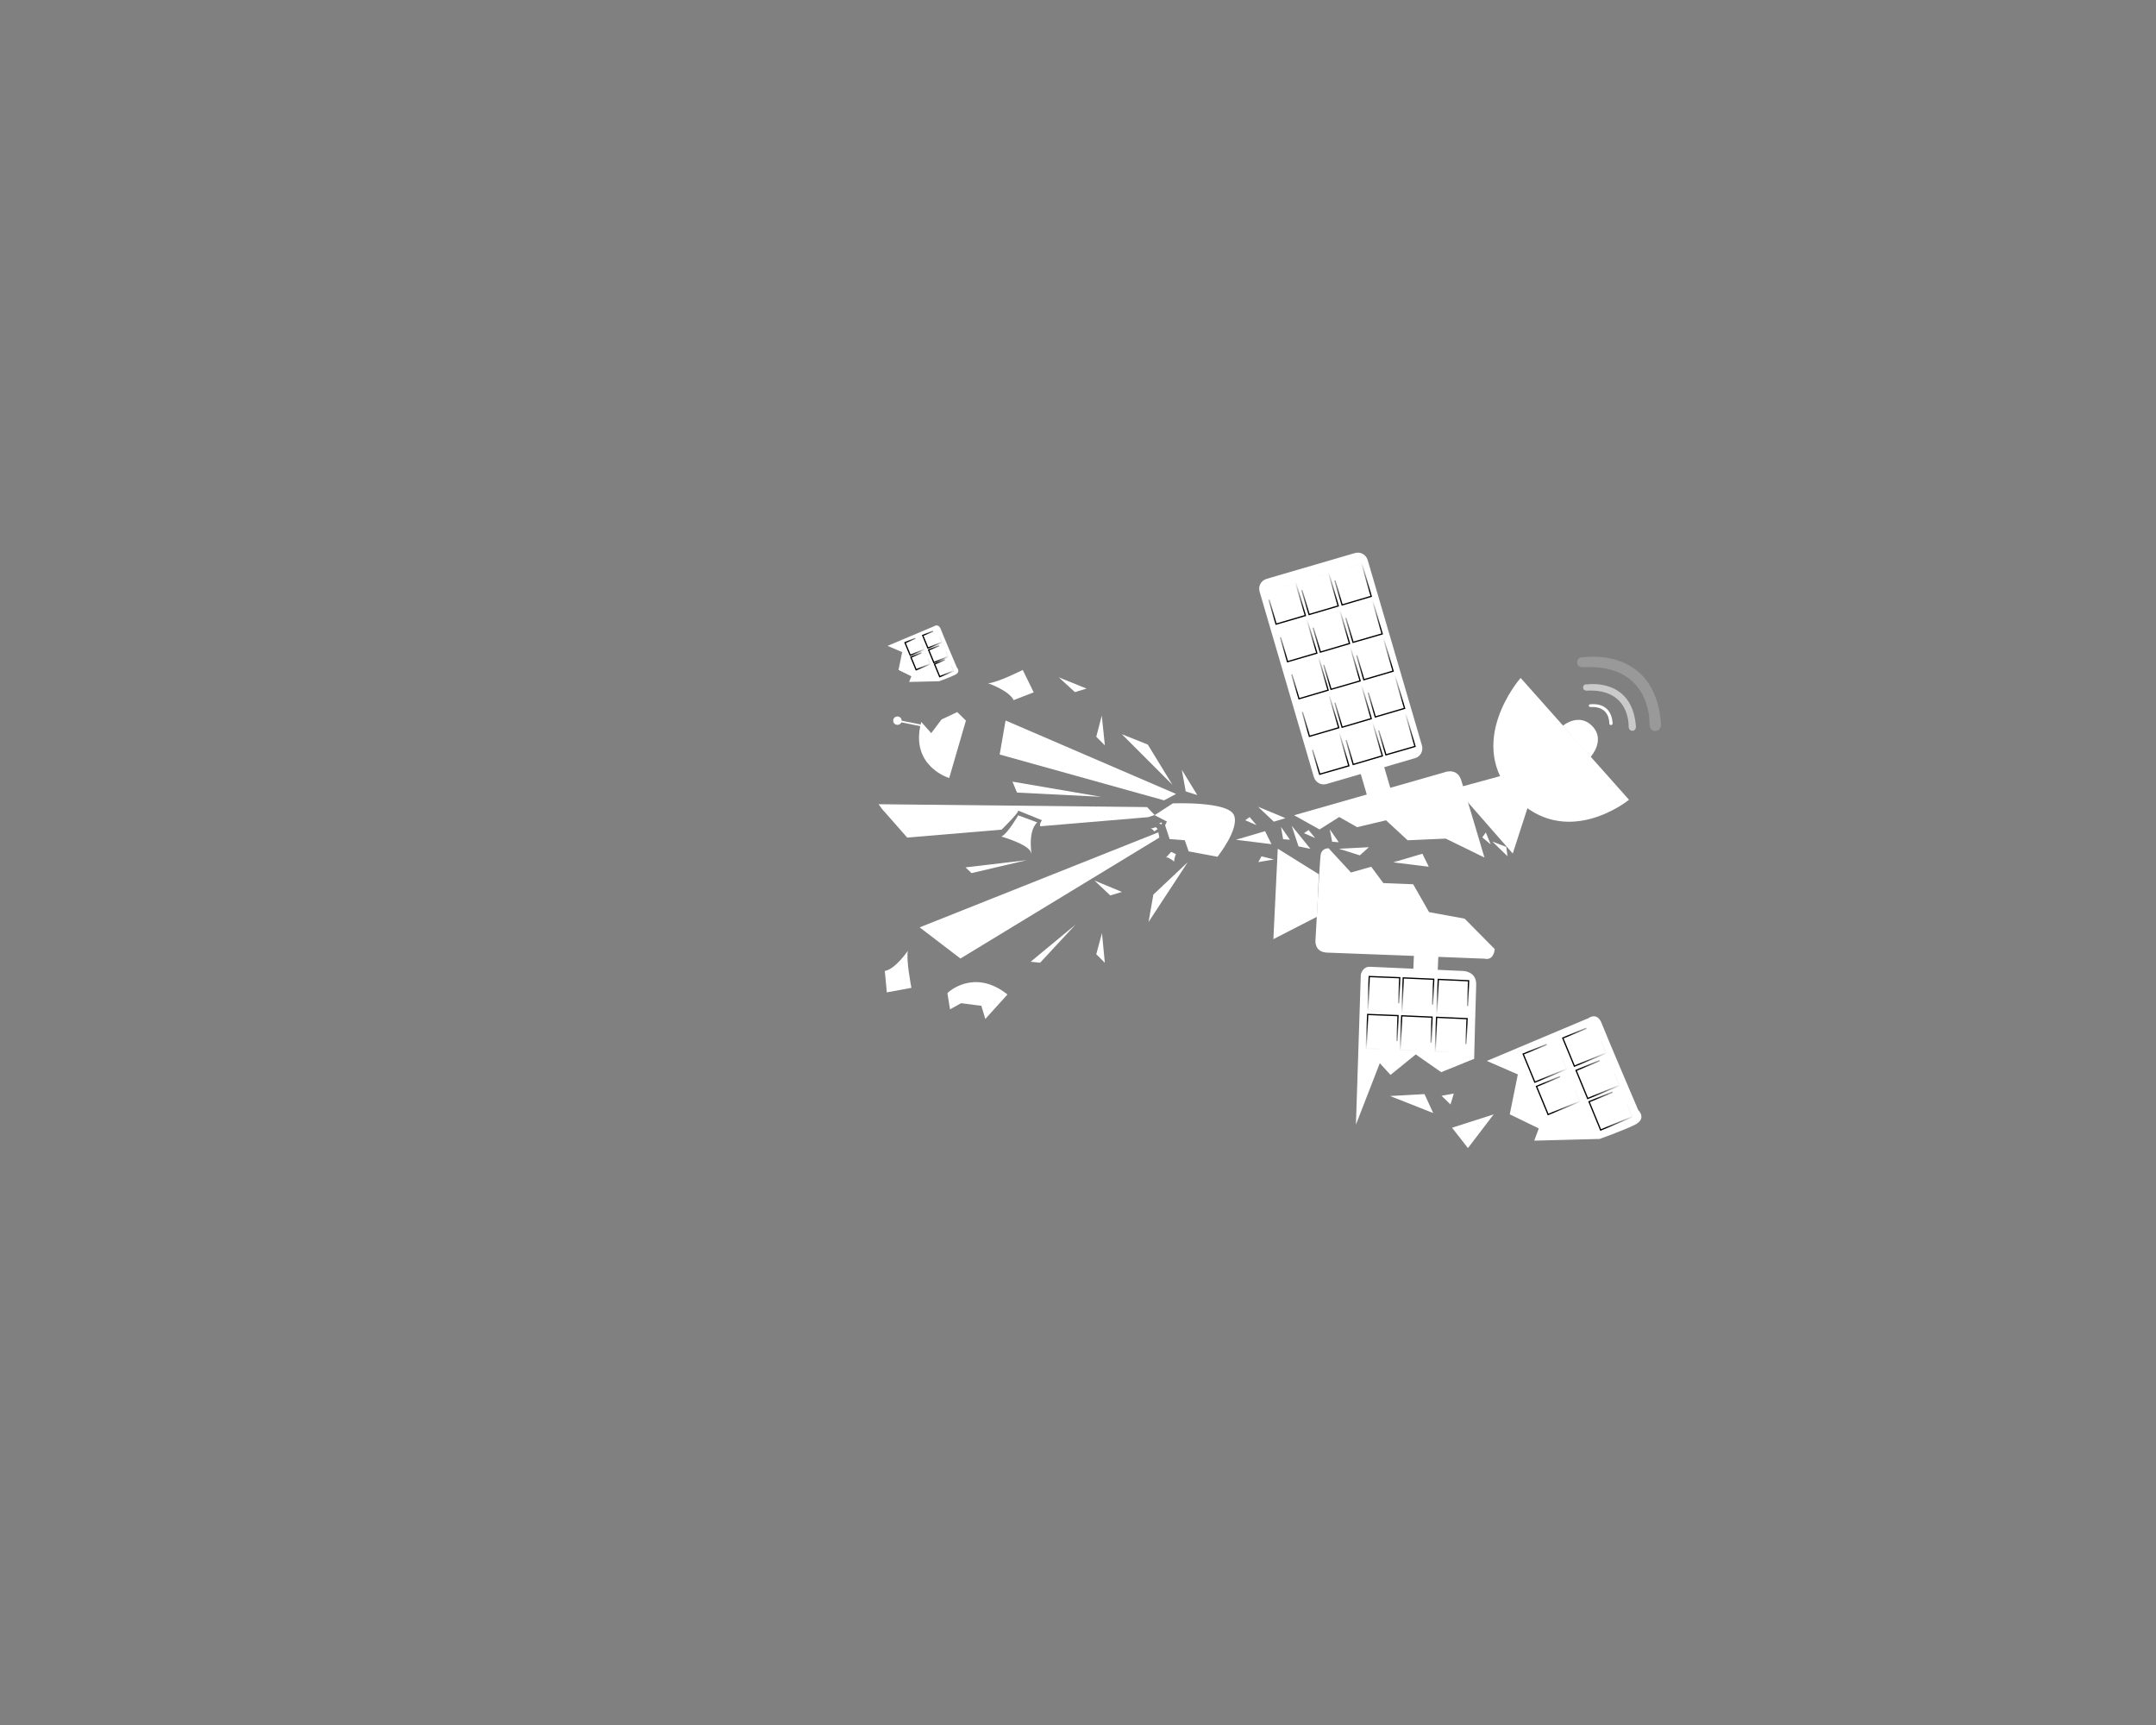<?xml version="1.0" encoding="utf-8"?>
<!-- Generator: Adobe Illustrator 23.0.1, SVG Export Plug-In . SVG Version: 6.00 Build 0)  -->
<svg version="1.1" xmlns="http://www.w3.org/2000/svg" xmlns:xlink="http://www.w3.org/1999/xlink" x="0px" y="0px"
	 viewBox="0 0 1280 1024" style="enable-background:new 0 0 1280 1024;" xml:space="preserve">
<rect x="0" y="0" width="1280" height="1024" fill="#808080" stroke="none"/>
<style type="text/css">
	.st0{fill:#FFFFFF;stroke:#FFFFFF;stroke-miterlimit:10;}
	.st1{fill:#FFFFFF;}
	.st2{fill:none;stroke:url(#SVGID_1_);stroke-width:0.75;stroke-miterlimit:10;}
	.st3{fill:none;stroke:url(#SVGID_2_);stroke-width:0.75;stroke-miterlimit:10;}
	.st4{fill:none;stroke:url(#SVGID_3_);stroke-width:0.75;stroke-miterlimit:10;}
	.st5{fill:none;stroke:url(#SVGID_4_);stroke-width:0.75;stroke-miterlimit:10;}
	.st6{fill:none;stroke:url(#SVGID_5_);stroke-width:0.75;stroke-miterlimit:10;}
	.st7{opacity:0.2;fill:#FEFEFE;}
	.st8{opacity:0.59;fill:#FEFEFE;}
	.st9{fill:#FEFEFE;}
	.st10{fill:none;stroke:url(#SVGID_6_);stroke-width:0.75;stroke-miterlimit:10;}
	.st11{fill:none;stroke:url(#SVGID_7_);stroke-width:0.75;stroke-miterlimit:10;}
	.st12{fill:none;stroke:url(#SVGID_8_);stroke-width:0.75;stroke-miterlimit:10;}
	.st13{fill:none;stroke:url(#SVGID_9_);stroke-width:0.75;stroke-miterlimit:10;}
	.st14{fill:none;stroke:url(#SVGID_10_);stroke-width:0.75;stroke-miterlimit:10;}
	.st15{fill:none;stroke:url(#SVGID_11_);stroke-width:0.75;stroke-miterlimit:10;}
	.st16{fill:none;stroke:url(#SVGID_12_);stroke-width:0.75;stroke-miterlimit:10;}
	.st17{fill:none;stroke:url(#SVGID_13_);stroke-width:0.75;stroke-miterlimit:10;}
	.st18{fill:none;stroke:url(#SVGID_14_);stroke-width:0.75;stroke-miterlimit:10;}
	.st19{fill:none;stroke:url(#SVGID_15_);stroke-width:0.75;stroke-miterlimit:10;}
	.st20{fill:none;stroke:url(#SVGID_16_);stroke-width:0.75;stroke-miterlimit:10;}
	.st21{fill:none;stroke:url(#SVGID_17_);stroke-width:0.75;stroke-miterlimit:10;}
	.st22{fill:none;stroke:url(#SVGID_18_);stroke-width:0.75;stroke-miterlimit:10;}
	.st23{fill:none;stroke:url(#SVGID_19_);stroke-width:0.75;stroke-miterlimit:10;}
	.st24{fill:none;stroke:url(#SVGID_20_);stroke-width:0.75;stroke-miterlimit:10;}
	.st25{fill:none;stroke:url(#SVGID_21_);stroke-width:0.75;stroke-miterlimit:10;}
	.st26{fill:none;stroke:url(#SVGID_22_);stroke-width:0.75;stroke-miterlimit:10;}
	.st27{fill:none;stroke:url(#SVGID_23_);stroke-width:0.75;stroke-miterlimit:10;}
	.st28{fill:none;stroke:url(#SVGID_24_);stroke-width:0.75;stroke-miterlimit:10;}
	.st29{fill:none;stroke:url(#SVGID_25_);stroke-width:0.75;stroke-miterlimit:10;}
	.st30{fill:none;stroke:url(#SVGID_26_);stroke-width:0.75;stroke-miterlimit:10;}
	.st31{fill:none;stroke:url(#SVGID_27_);stroke-width:0.75;stroke-miterlimit:10;}
	.st32{fill:none;stroke:url(#SVGID_28_);stroke-width:0.75;stroke-miterlimit:10;}
	.st33{fill:none;stroke:url(#SVGID_29_);stroke-width:0.75;stroke-miterlimit:10;}
	.st34{fill:none;stroke:url(#SVGID_30_);stroke-width:0.75;stroke-miterlimit:10;}
	.st35{fill:none;stroke:url(#SVGID_31_);stroke-width:0.75;stroke-miterlimit:10;}
	.st36{fill:none;stroke:url(#SVGID_32_);stroke-width:0.75;stroke-miterlimit:10;}
	.st37{fill:none;stroke:url(#SVGID_33_);stroke-width:0.75;stroke-miterlimit:10;}
	.st38{fill:none;stroke:url(#SVGID_34_);stroke-width:0.75;stroke-miterlimit:10;}
</style>
<g id="Layer_1">
</g>
<g id="Layer_2">
	<g>
		<path class="st0" d="M884,629.8l59.4-25c0,0,4.6-3.7,7.1,3c2.5,6.6,21.7,51.5,21.7,51.5s5.2,4.6-2.1,8.1
			c-7.3,3.5-20.5,8.2-20.5,8.2l-38,1l2.6-7l-17.3-8.4l4.8-23.7L884,629.8z"/>
		
			<rect x="947.6" y="648.5" transform="matrix(0.382 0.924 -0.924 0.382 1199.791 -476.821)" class="st1" width="17.5" height="20"/>
		
			<rect x="939.8" y="629.7" transform="matrix(0.382 0.924 -0.924 0.382 1177.558 -481.274)" class="st1" width="17.5" height="20"/>
		
			<rect x="932" y="610.9" transform="matrix(0.382 0.924 -0.924 0.382 1155.325 -485.728)" class="st1" width="17.5" height="20"/>
		
			<linearGradient id="SVGID_1_" gradientUnits="userSpaceOnUse" x1="695.804" y1="197.82" x2="716.999" y2="197.82" gradientTransform="matrix(-0.924 0.382 -0.382 -0.924 1669.11 533.72)">
			<stop  offset="0" style="stop-color:#FFFFFF"/>
			<stop  offset="0.824" style="stop-color:#000000"/>
		</linearGradient>
		<polyline class="st2" points="950.7,618 953.6,625.1 934.7,632.9 927.8,616.2 941.8,610.4 		"/>
		
			<linearGradient id="SVGID_2_" gradientUnits="userSpaceOnUse" x1="695.804" y1="177.062" x2="716.999" y2="177.062" gradientTransform="matrix(-0.924 0.382 -0.382 -0.924 1669.11 533.72)">
			<stop  offset="0" style="stop-color:#FFFFFF"/>
			<stop  offset="0.824" style="stop-color:#000000"/>
		</linearGradient>
		<polyline class="st3" points="958.6,637.1 961.5,644.3 942.6,652.1 935.7,635.4 949.7,629.6 		"/>
		
			<linearGradient id="SVGID_3_" gradientUnits="userSpaceOnUse" x1="695.804" y1="156.853" x2="716.999" y2="156.853" gradientTransform="matrix(-0.924 0.382 -0.382 -0.924 1669.11 533.72)">
			<stop  offset="0" style="stop-color:#FFFFFF"/>
			<stop  offset="0.824" style="stop-color:#000000"/>
		</linearGradient>
		<polyline class="st4" points="966.3,655.8 969.2,662.9 950.3,670.8 943.4,654 957.4,648.3 		"/>
		
			<rect x="916.3" y="639.2" transform="matrix(0.382 0.924 -0.924 0.382 1171.85 -453.655)" class="st1" width="17.5" height="20"/>
		
			<rect x="908.5" y="620.4" transform="matrix(0.382 0.924 -0.924 0.382 1149.617 -458.108)" class="st1" width="17.5" height="20"/>
		
			<linearGradient id="SVGID_4_" gradientUnits="userSpaceOnUse" x1="721.168" y1="197.975" x2="742.364" y2="197.975" gradientTransform="matrix(-0.924 0.382 -0.382 -0.924 1669.11 533.72)">
			<stop  offset="0" style="stop-color:#FFFFFF"/>
			<stop  offset="0.824" style="stop-color:#000000"/>
		</linearGradient>
		<polyline class="st5" points="927.2,627.5 930.1,634.6 911.2,642.4 904.3,625.7 918.3,620 		"/>
		
			<linearGradient id="SVGID_5_" gradientUnits="userSpaceOnUse" x1="721.168" y1="177.217" x2="742.364" y2="177.217" gradientTransform="matrix(-0.924 0.382 -0.382 -0.924 1669.11 533.72)">
			<stop  offset="0" style="stop-color:#FFFFFF"/>
			<stop  offset="0.824" style="stop-color:#000000"/>
		</linearGradient>
		<polyline class="st6" points="935.1,646.7 938,653.8 919.1,661.6 912.2,644.9 926.2,639.1 		"/>
	</g>
	<g>
		<polygon class="st0" points="897.9,505.7 907.5,476.1 893.7,460.4 865.1,468.2 		"/>
		<path class="st0" d="M966.4,474.7l-63.6-71.5c0,0-33.1,38.1-3.2,69.6C929.6,504.3,966.4,474.7,966.4,474.7z"/>
		<path class="st0" d="M928.6,430.9l15.6,17.8c0,0,8.3-9.4,0.9-17.2C937.7,423.6,928.6,430.9,928.6,430.9z"/>
		<path class="st7" d="M986.1,429.3c0,0,0.6,4.3-3.1,4.6c-3.7,0.3-3.7-3.8-3.7-3.8s1.9-36.5-39.7-34c0,0-3.7,0-3.2-3.3
			c0.5-3.3,3.5-2.6,3.5-2.6S982.5,383.2,986.1,429.3z"/>
		<path class="st8" d="M971.2,430.9c0,0,0.4,2.7-1.9,2.9c-2.3,0.2-2.4-2.4-2.4-2.4s1.2-22.9-25-21.4c0,0-2.3,0-2-2.1
			c0.3-2.1,2.2-1.6,2.2-1.6S968.9,402,971.2,430.9z"/>
		<path class="st9" d="M957.4,429.1c0,0,0.2,1.2-0.9,1.3s-1.1-1.1-1.1-1.1s0.5-10.3-11.2-9.6c0,0-1,0-0.9-0.9c0.1-0.9,1-0.7,1-0.7
			S956.4,416.1,957.4,429.1z"/>
	</g>
	<g>
		
			<rect x="811.5" y="582.4" transform="matrix(-0.999 -4.203571e-02 4.203571e-02 -0.999 1614.941 1218.725)" class="st1" width="17.5" height="20"/>
		
			<rect x="831.9" y="583.3" transform="matrix(-0.999 -4.203571e-02 4.203571e-02 -0.999 1655.637 1221.295)" class="st1" width="17.5" height="20"/>
		
			<rect x="852.3" y="584.1" transform="matrix(-0.999 -4.203571e-02 4.203571e-02 -0.999 1696.332 1223.865)" class="st1" width="17.5" height="20"/>
		
			<linearGradient id="SVGID_6_" gradientUnits="userSpaceOnUse" x1="639.29" y1="166.054" x2="660.485" y2="166.054" gradientTransform="matrix(4.203571e-02 -0.999 0.999 4.203571e-02 668.021 1236.44)">
			<stop  offset="0" style="stop-color:#FFFFFF"/>
			<stop  offset="0.824" style="stop-color:#000000"/>
		</linearGradient>
		<polyline class="st10" points="859.5,604.3 851.8,603.9 852.6,583.5 870.7,584.3 870.1,599.4 		"/>
		
			<linearGradient id="SVGID_7_" gradientUnits="userSpaceOnUse" x1="639.29" y1="145.296" x2="660.485" y2="145.296" gradientTransform="matrix(4.203571e-02 -0.999 0.999 4.203571e-02 668.021 1236.44)">
			<stop  offset="0" style="stop-color:#FFFFFF"/>
			<stop  offset="0.824" style="stop-color:#000000"/>
		</linearGradient>
		<polyline class="st11" points="838.7,603.4 831,603.1 831.9,582.6 850,583.4 849.3,598.5 		"/>
		
			<linearGradient id="SVGID_8_" gradientUnits="userSpaceOnUse" x1="639.29" y1="125.088" x2="660.485" y2="125.088" gradientTransform="matrix(4.203571e-02 -0.999 0.999 4.203571e-02 668.021 1236.44)">
			<stop  offset="0" style="stop-color:#FFFFFF"/>
			<stop  offset="0.824" style="stop-color:#000000"/>
		</linearGradient>
		<polyline class="st12" points="818.6,602.5 810.9,602.2 811.7,581.8 829.8,582.6 829.1,597.7 		"/>
		<path class="st0" d="M788.6,504.1c0,0-3.6-0.3-4.1,3.8s-3,49.9-3,49.9s-1.1,7.1,6.7,7.2c7.8,0.2,93.3,3.6,93.3,3.6s4.5,1.6,5.4-5
			l-17.6-17.8l-21.2-3.9l-9.4-16.5l-17.7-0.7l-7.1-9.6l-12,3.4L788.6,504.1z"/>
		<path class="st0" d="M813.4,574.4l55.3,2.5c0,0,7.5,0.1,7.2,7.8c-0.3,7.7-1.2,43.5-1.2,43.5l-19,7.7l-15.2-10.6l-14.9,12.1
			l-6.6-7.2l-13.4,34.5l2.8-85.9C808.3,579,809.1,574.2,813.4,574.4z"/>
		
			<rect x="812.7" y="580.3" transform="matrix(-0.999 -4.203571e-02 4.203571e-02 -0.999 1617.45 1214.574)" class="st1" width="17.5" height="20"/>
		
			<rect x="833.1" y="581.2" transform="matrix(-0.999 -4.203571e-02 4.203571e-02 -0.999 1658.146 1217.144)" class="st1" width="17.5" height="20"/>
		
			<rect x="853.5" y="582" transform="matrix(-0.999 -4.203571e-02 4.203571e-02 -0.999 1698.842 1219.715)" class="st1" width="17.5" height="20"/>
		
			<linearGradient id="SVGID_9_" gradientUnits="userSpaceOnUse" x1="641.44" y1="167.176" x2="662.636" y2="167.176" gradientTransform="matrix(4.203571e-02 -0.999 0.999 4.203571e-02 668.021 1236.44)">
			<stop  offset="0" style="stop-color:#FFFFFF"/>
			<stop  offset="0.824" style="stop-color:#000000"/>
		</linearGradient>
		<polyline class="st13" points="860.7,602.2 853,601.8 853.9,581.4 871.9,582.2 871.3,597.3 		"/>
		
			<linearGradient id="SVGID_10_" gradientUnits="userSpaceOnUse" x1="641.44" y1="146.418" x2="662.636" y2="146.418" gradientTransform="matrix(4.203571e-02 -0.999 0.999 4.203571e-02 668.021 1236.44)">
			<stop  offset="0" style="stop-color:#FFFFFF"/>
			<stop  offset="0.824" style="stop-color:#000000"/>
		</linearGradient>
		<polyline class="st14" points="840,601.3 832.3,601 833.1,580.5 851.2,581.3 850.5,596.4 		"/>
		
			<linearGradient id="SVGID_11_" gradientUnits="userSpaceOnUse" x1="641.44" y1="126.209" x2="662.636" y2="126.209" gradientTransform="matrix(4.203571e-02 -0.999 0.999 4.203571e-02 668.021 1236.44)">
			<stop  offset="0" style="stop-color:#FFFFFF"/>
			<stop  offset="0.824" style="stop-color:#000000"/>
		</linearGradient>
		<polyline class="st15" points="819.8,600.4 812.1,600.1 812.9,579.7 831,580.4 830.4,595.6 		"/>
		
			<rect x="811.8" y="602.8" transform="matrix(-0.999 -4.203571e-02 4.203571e-02 -0.999 1614.615 1259.477)" class="st1" width="17.5" height="20"/>
		
			<rect x="832.2" y="603.6" transform="matrix(-0.999 -4.203571e-02 4.203571e-02 -0.999 1655.31 1262.047)" class="st1" width="17.5" height="20"/>
		
			<rect x="852.5" y="604.5" transform="matrix(-0.999 -4.203571e-02 4.203571e-02 -0.999 1696.006 1264.617)" class="st1" width="17.5" height="20"/>
		
			<linearGradient id="SVGID_12_" gradientUnits="userSpaceOnUse" x1="618.939" y1="167.176" x2="640.135" y2="167.176" gradientTransform="matrix(4.203571e-02 -0.999 0.999 4.203571e-02 668.021 1236.44)">
			<stop  offset="0" style="stop-color:#FFFFFF"/>
			<stop  offset="0.824" style="stop-color:#000000"/>
		</linearGradient>
		<polyline class="st16" points="859.7,624.6 852.1,624.3 852.9,603.9 871,604.7 870.3,619.8 		"/>
		
			<linearGradient id="SVGID_13_" gradientUnits="userSpaceOnUse" x1="618.939" y1="146.418" x2="640.135" y2="146.418" gradientTransform="matrix(4.203571e-02 -0.999 0.999 4.203571e-02 668.021 1236.44)">
			<stop  offset="0" style="stop-color:#FFFFFF"/>
			<stop  offset="0.824" style="stop-color:#000000"/>
		</linearGradient>
		<polyline class="st17" points="839,623.8 831.3,623.4 832.2,603 850.2,603.8 849.6,618.9 		"/>
		
			<linearGradient id="SVGID_14_" gradientUnits="userSpaceOnUse" x1="618.939" y1="126.209" x2="640.135" y2="126.209" gradientTransform="matrix(4.203571e-02 -0.999 0.999 4.203571e-02 668.021 1236.44)">
			<stop  offset="0" style="stop-color:#FFFFFF"/>
			<stop  offset="0.824" style="stop-color:#000000"/>
		</linearGradient>
		<polyline class="st18" points="818.8,622.9 811.1,622.6 812,602.2 830,602.9 829.4,618 		"/>
		<polygon class="st1" points="781.9,544.2 756,557.5 758.6,503.8 783,519 		"/>
		
			<rect x="834.9" y="560.6" transform="matrix(-4.203571e-02 0.999 -0.999 -4.203571e-02 1449.056 -254.653)" class="st0" width="23.4" height="13.5"/>
	</g>
	<g>
		<path class="st0" d="M843.7,442.6l-32.2-110c-0.9-3-4-4.7-7-3.8l-52.4,15.3c-3,0.9-4.7,4-3.8,7l32.2,110c0.9,3,4,4.7,7,3.8
			l52.4-15.3C842.9,448.8,844.6,445.6,843.7,442.6z"/>
		
			<rect x="793.8" y="336.7" transform="matrix(0.96 -0.281 0.281 0.96 -65.079 239.424)" class="st1" width="17.5" height="20"/>
		
			<rect x="800.3" y="359" transform="matrix(0.96 -0.281 0.281 0.96 -71.075 242.154)" class="st1" width="17.5" height="20"/>
		
			<rect x="754.9" y="348.1" transform="matrix(0.96 -0.281 0.281 0.96 -69.838 228.967)" class="st1" width="17.5" height="20"/>
		
			<rect x="774.4" y="342.4" transform="matrix(0.96 -0.281 0.281 0.96 -67.459 234.196)" class="st1" width="17.5" height="20"/>
		
			<rect x="819.9" y="425.8" transform="matrix(0.96 -0.281 0.281 0.96 -89.05 250.336)" class="st1" width="17.5" height="20"/>
		
			<rect x="813.3" y="403.4" transform="matrix(0.96 -0.281 0.281 0.96 -83.015 247.589)" class="st1" width="17.5" height="20"/>
		
			<rect x="806.8" y="381.2" transform="matrix(0.96 -0.281 0.281 0.96 -77.042 244.87)" class="st1" width="17.5" height="20"/>
		
			<rect x="767.9" y="392.5" transform="matrix(0.96 -0.281 0.281 0.96 -81.802 234.413)" class="st1" width="17.5" height="20"/>
		
			<rect x="774.4" y="414.7" transform="matrix(0.96 -0.281 0.281 0.96 -87.775 237.132)" class="st1" width="17.5" height="20"/>
		
			<rect x="793.8" y="409.2" transform="matrix(0.96 -0.281 0.281 0.96 -85.444 242.335)" class="st1" width="17.5" height="20"/>
		
			<rect x="787.2" y="386.9" transform="matrix(0.96 -0.281 0.281 0.96 -79.44 239.602)" class="st1" width="17.5" height="20"/>
		
			<rect x="780.7" y="364.7" transform="matrix(0.96 -0.281 0.281 0.96 -73.472 236.886)" class="st1" width="17.5" height="20"/>
		
			<rect x="800.3" y="431.5" transform="matrix(0.96 -0.281 0.281 0.96 -91.448 245.068)" class="st1" width="17.5" height="20"/>
		
			<rect x="780.7" y="437.2" transform="matrix(0.96 -0.281 0.281 0.96 -93.846 239.801)" class="st1" width="17.5" height="20"/>
		
			<rect x="761.5" y="370.4" transform="matrix(0.96 -0.281 0.281 0.96 -75.835 231.697)" class="st1" width="17.5" height="20"/>
		
			<linearGradient id="SVGID_15_" gradientUnits="userSpaceOnUse" x1="912.802" y1="714.949" x2="933.998" y2="714.949" gradientTransform="matrix(0.281 0.96 -0.96 0.281 1229.304 -740.361)">
			<stop  offset="0" style="stop-color:#FFFFFF"/>
			<stop  offset="0.824" style="stop-color:#000000"/>
		</linearGradient>
		<polyline class="st19" points="801,336.5 808.4,334.4 814.1,354 796.8,359.1 792.5,344.5 		"/>
		
			<linearGradient id="SVGID_16_" gradientUnits="userSpaceOnUse" x1="959.13" y1="714.982" x2="980.325" y2="714.982" gradientTransform="matrix(0.281 0.96 -0.96 0.281 1229.304 -740.361)">
			<stop  offset="0" style="stop-color:#FFFFFF"/>
			<stop  offset="0.824" style="stop-color:#000000"/>
		</linearGradient>
		<polyline class="st20" points="814,381 821.3,378.8 827.1,398.4 809.7,403.5 805.5,389 		"/>
		
			<linearGradient id="SVGID_17_" gradientUnits="userSpaceOnUse" x1="959.118" y1="735.342" x2="980.313" y2="735.342" gradientTransform="matrix(0.281 0.96 -0.96 0.281 1229.304 -740.361)">
			<stop  offset="0" style="stop-color:#FFFFFF"/>
			<stop  offset="0.824" style="stop-color:#000000"/>
		</linearGradient>
		<polyline class="st21" points="794.4,386.7 801.8,384.5 807.5,404.2 790.2,409.2 785.9,394.7 		"/>
		
			<linearGradient id="SVGID_18_" gradientUnits="userSpaceOnUse" x1="936.082" y1="735.191" x2="957.277" y2="735.191" gradientTransform="matrix(0.281 0.96 -0.96 0.281 1229.304 -740.361)">
			<stop  offset="0" style="stop-color:#FFFFFF"/>
			<stop  offset="0.824" style="stop-color:#000000"/>
		</linearGradient>
		<polyline class="st22" points="788.1,364.5 795.5,362.4 801.2,382 783.9,387.1 779.6,372.6 		"/>
		
			<linearGradient id="SVGID_19_" gradientUnits="userSpaceOnUse" x1="912.802" y1="755.735" x2="933.998" y2="755.735" gradientTransform="matrix(0.281 0.96 -0.96 0.281 1229.304 -740.361)">
			<stop  offset="0" style="stop-color:#FFFFFF"/>
			<stop  offset="0.824" style="stop-color:#000000"/>
		</linearGradient>
		<polyline class="st23" points="761.8,348 769.2,345.8 775,365.4 757.6,370.5 753.4,356 		"/>
		
			<linearGradient id="SVGID_20_" gradientUnits="userSpaceOnUse" x1="912.802" y1="735.342" x2="933.998" y2="735.342" gradientTransform="matrix(0.281 0.96 -0.96 0.281 1229.304 -740.361)">
			<stop  offset="0" style="stop-color:#FFFFFF"/>
			<stop  offset="0.824" style="stop-color:#000000"/>
		</linearGradient>
		<polyline class="st24" points="781.4,342.2 788.8,340.1 794.5,359.7 777.2,364.8 772.9,350.3 		"/>
		
			<linearGradient id="SVGID_21_" gradientUnits="userSpaceOnUse" x1="936.016" y1="714.949" x2="957.211" y2="714.949" gradientTransform="matrix(0.281 0.96 -0.96 0.281 1229.304 -740.361)">
			<stop  offset="0" style="stop-color:#FFFFFF"/>
			<stop  offset="0.824" style="stop-color:#000000"/>
		</linearGradient>
		<polyline class="st25" points="807.5,358.8 814.9,356.6 820.6,376.3 803.3,381.3 799,366.8 		"/>
		
			<linearGradient id="SVGID_22_" gradientUnits="userSpaceOnUse" x1="936.082" y1="755.433" x2="957.277" y2="755.433" gradientTransform="matrix(0.281 0.96 -0.96 0.281 1229.304 -740.361)">
			<stop  offset="0" style="stop-color:#FFFFFF"/>
			<stop  offset="0.824" style="stop-color:#000000"/>
		</linearGradient>
		<polyline class="st26" points="768.7,370.2 776,368.1 781.8,387.7 764.4,392.8 760.2,378.3 		"/>
		
			<linearGradient id="SVGID_23_" gradientUnits="userSpaceOnUse" x1="1005.607" y1="755.949" x2="1026.803" y2="755.949" gradientTransform="matrix(0.281 0.96 -0.96 0.281 1229.304 -740.361)">
			<stop  offset="0" style="stop-color:#FFFFFF"/>
			<stop  offset="0.824" style="stop-color:#000000"/>
		</linearGradient>
		<polyline class="st27" points="787.7,437.1 795.1,434.9 800.8,454.6 783.5,459.6 779.2,445.1 		"/>
		
			<linearGradient id="SVGID_24_" gradientUnits="userSpaceOnUse" x1="1005.607" y1="735.191" x2="1026.803" y2="735.191" gradientTransform="matrix(0.281 0.96 -0.96 0.281 1229.304 -740.361)">
			<stop  offset="0" style="stop-color:#FFFFFF"/>
			<stop  offset="0.824" style="stop-color:#000000"/>
		</linearGradient>
		<polyline class="st28" points="807.6,431.3 815,429.1 820.7,448.7 803.4,453.8 799.2,439.3 		"/>
		
			<linearGradient id="SVGID_25_" gradientUnits="userSpaceOnUse" x1="982.243" y1="714.681" x2="1003.439" y2="714.681" gradientTransform="matrix(0.281 0.96 -0.96 0.281 1229.304 -740.361)">
			<stop  offset="0" style="stop-color:#FFFFFF"/>
			<stop  offset="0.824" style="stop-color:#000000"/>
		</linearGradient>
		<polyline class="st29" points="820.7,403.1 828.1,400.9 833.9,420.5 816.5,425.6 812.3,411.1 		"/>
		
			<linearGradient id="SVGID_26_" gradientUnits="userSpaceOnUse" x1="1005.607" y1="714.982" x2="1026.803" y2="714.982" gradientTransform="matrix(0.281 0.96 -0.96 0.281 1229.304 -740.361)">
			<stop  offset="0" style="stop-color:#FFFFFF"/>
			<stop  offset="0.824" style="stop-color:#000000"/>
		</linearGradient>
		<polyline class="st30" points="827,425.6 834.4,423.4 840.1,443.1 822.8,448.1 818.5,433.6 		"/>
		
			<linearGradient id="SVGID_27_" gradientUnits="userSpaceOnUse" x1="982.243" y1="755.433" x2="1003.439" y2="755.433" gradientTransform="matrix(0.281 0.96 -0.96 0.281 1229.304 -740.361)">
			<stop  offset="0" style="stop-color:#FFFFFF"/>
			<stop  offset="0.824" style="stop-color:#000000"/>
		</linearGradient>
		<polyline class="st31" points="781.6,414.5 789,412.4 794.8,432 777.4,437.1 773.2,422.6 		"/>
		
			<linearGradient id="SVGID_28_" gradientUnits="userSpaceOnUse" x1="982.484" y1="735.342" x2="1003.679" y2="735.342" gradientTransform="matrix(0.281 0.96 -0.96 0.281 1229.304 -740.361)">
			<stop  offset="0" style="stop-color:#FFFFFF"/>
			<stop  offset="0.824" style="stop-color:#000000"/>
		</linearGradient>
		<polyline class="st32" points="801,409.1 808.4,407 814.1,426.6 796.8,431.7 792.5,417.1 		"/>
		
			<linearGradient id="SVGID_29_" gradientUnits="userSpaceOnUse" x1="959.118" y1="755.164" x2="980.313" y2="755.164" gradientTransform="matrix(0.281 0.96 -0.96 0.281 1229.304 -740.361)">
			<stop  offset="0" style="stop-color:#FFFFFF"/>
			<stop  offset="0.824" style="stop-color:#000000"/>
		</linearGradient>
		<polyline class="st33" points="775.4,392.3 782.8,390.1 788.5,409.7 771.2,414.8 766.9,400.3 		"/>
	</g>
	<path class="st0" d="M769.6,484.1l87.6-25c0,0,7.4-3.3,9.8,4.1s13.5,44.9,13.5,44.9l-22.1-10.8l-22.5,1l-12.9-11.9l-17.2,4.1
		l-10.7-6.1l-11.7,7.4L769.6,484.1z"/>
	
		<rect x="805.5" y="458.5" transform="matrix(0.281 0.96 -0.96 0.281 1034.214 -449.719)" class="st0" width="23.4" height="13.5"/>
	<polygon class="st0" points="845.4,650 827.6,651 849.9,659.8 	"/>
	<polygon class="st0" points="885.4,662.5 862.9,669.7 871.5,680.7 	"/>
	<polygon class="st0" points="862.4,649.8 856.9,650.8 860.9,654.7 	"/>
	<polygon class="st0" points="829.6,511.7 844.2,507.4 847.4,513.9 	"/>
	<polygon class="st0" points="797.7,504.2 811.3,503.5 807.2,507.2 	"/>
	<polygon class="st0" points="768.2,492.6 776.7,503.1 771.3,502 	"/>
	<polygon class="st0" points="654,556.7 655.3,570.2 651.4,566.3 	"/>
	<polygon class="st0" points="702.6,459.5 709.7,471.1 704.4,469.4 	"/>
	<polygon class="st0" points="702.4,515.1 682.8,545 685.2,531.3 	"/>
	<polygon class="st0" points="749.2,480.4 761.7,485.6 756.4,487.2 	"/>
	<polygon class="st0" points="736.2,498.3 750.8,494 754,500.5 	"/>
	<polygon class="st0" points="761.4,493 764.8,497.9 762.2,497.7 	"/>
	<polygon class="st0" points="790.4,494.5 793.8,499.4 791.3,499.2 	"/>
	<polygon class="st0" points="753.9,510.1 748,511.1 749.2,508.9 	"/>
	<polygon class="st0" points="779.1,496.2 775.2,494.5 776.8,493.4 	"/>
	<polygon class="st0" points="744.2,488.5 740.3,486.8 741.8,485.7 	"/>
	<path class="st0" d="M563.2,461.2c0,0-22.2-6.9-16-31.6l5.7,6.4l6.4-8.5l8.9-4.2l4.7,4.6L563.2,461.2z"/>
	<path class="st0" d="M564.4,598.4l-1.4-8.7c0,0,14.9-14.4,34.4,0.7l-12.2,13.5l-2.2-7.3l-12.5-1.6L564.4,598.4z"/>
	<line class="st0" x1="547.5" y1="430.8" x2="533.2" y2="427.9"/>
	<circle class="st0" cx="532.8" cy="427.8" r="2"/>
	<polygon class="st0" points="652.1,524.2 664.6,529.4 659.3,531 	"/>
	<polygon class="st0" points="693.4,462.5 668.1,437.2 681.1,442.4 	"/>
	<polygon class="st0" points="653.9,427.6 655.3,441.1 651.4,437.2 	"/>
	<polygon class="st0" points="631,403.6 643.6,408.7 638.3,410.3 	"/>
	<polygon class="st0" points="883.8,499.6 880.7,497 882,495.2 	"/>
	<polygon class="st0" points="888.1,500.9 893.8,503.1 894.3,506.9 	"/>
	<g>
		<path class="st0" d="M528.2,383.4l26.6-11.2c0,0,2.1-1.6,3.2,1.3c1.1,3,9.7,23.1,9.7,23.1s2.3,2.1-1,3.6c-3.3,1.6-9.2,3.7-9.2,3.7
			l-17,0.4l1.2-3.1l-7.7-3.8l2.2-10.6L528.2,383.4z"/>
		
			<rect x="556.6" y="391.7" transform="matrix(0.382 0.924 -0.924 0.382 712.696 -273.175)" class="st1" width="7.9" height="8.9"/>
		
			<rect x="553.2" y="383.3" transform="matrix(0.382 0.924 -0.924 0.382 702.742 -275.169)" class="st1" width="7.9" height="8.9"/>
		
			<rect x="549.7" y="374.9" transform="matrix(0.382 0.924 -0.924 0.382 692.789 -277.163)" class="st1" width="7.9" height="8.9"/>
		
			<linearGradient id="SVGID_30_" gradientUnits="userSpaceOnUse" x1="967.079" y1="568.749" x2="976.982" y2="568.749" gradientTransform="matrix(-0.924 0.382 -0.382 -0.924 1669.11 533.72)">
			<stop  offset="0" style="stop-color:#FFFFFF"/>
			<stop  offset="0.824" style="stop-color:#000000"/>
		</linearGradient>
		<polyline class="st34" points="558,378 559.3,381.2 550.9,384.7 547.8,377.2 554,374.7 		"/>
		
			<linearGradient id="SVGID_31_" gradientUnits="userSpaceOnUse" x1="967.079" y1="559.456" x2="976.982" y2="559.456" gradientTransform="matrix(-0.924 0.382 -0.382 -0.924 1669.11 533.72)">
			<stop  offset="0" style="stop-color:#FFFFFF"/>
			<stop  offset="0.824" style="stop-color:#000000"/>
		</linearGradient>
		<polyline class="st35" points="561.6,386.6 562.9,389.8 554.4,393.3 551.3,385.8 557.6,383.3 		"/>
		
			<linearGradient id="SVGID_32_" gradientUnits="userSpaceOnUse" x1="967.079" y1="550.408" x2="976.982" y2="550.408" gradientTransform="matrix(-0.924 0.382 -0.382 -0.924 1669.11 533.72)">
			<stop  offset="0" style="stop-color:#FFFFFF"/>
			<stop  offset="0.824" style="stop-color:#000000"/>
		</linearGradient>
		<polyline class="st36" points="565,395 566.3,398.2 557.9,401.7 554.8,394.2 561,391.6 		"/>
		
			<rect x="542.6" y="387.6" transform="matrix(0.382 0.924 -0.924 0.382 700.187 -262.804)" class="st1" width="7.9" height="8.9"/>
		
			<rect x="539.1" y="379.1" transform="matrix(0.382 0.924 -0.924 0.382 690.233 -264.798)" class="st1" width="7.9" height="8.9"/>
		
			<linearGradient id="SVGID_33_" gradientUnits="userSpaceOnUse" x1="978.435" y1="568.819" x2="988.338" y2="568.819" gradientTransform="matrix(-0.924 0.382 -0.382 -0.924 1669.11 533.72)">
			<stop  offset="0" style="stop-color:#FFFFFF"/>
			<stop  offset="0.824" style="stop-color:#000000"/>
		</linearGradient>
		<polyline class="st37" points="547.5,382.3 548.8,385.5 540.4,389 537.3,381.5 543.5,378.9 		"/>
		
			<linearGradient id="SVGID_34_" gradientUnits="userSpaceOnUse" x1="978.435" y1="559.525" x2="988.338" y2="559.525" gradientTransform="matrix(-0.924 0.382 -0.382 -0.924 1669.11 533.72)">
			<stop  offset="0" style="stop-color:#FFFFFF"/>
			<stop  offset="0.824" style="stop-color:#000000"/>
		</linearGradient>
		<polyline class="st38" points="551,390.9 552.4,394.1 543.9,397.6 540.8,390.1 547.1,387.5 		"/>
	</g>
</g>
<g id="Layer_3">
	<path class="st1" d="M685.5,483.9l10.8-7c0,0,32.5-1.3,36.2,6.8c3.8,8-9.7,24.9-9.7,24.9l-17.1-3.2l-2.3-6.6l-9-0.7l-2.7-8.2
		l1.1-2.2L685.5,483.9z"/>
	<path class="st1" d="M697.2,511.5c0,0-3.7-2.9-4.7-2.5s-0.2,0-0.2,0l3-3.3l2.8,1.3C698.2,507,696.7,510.5,697.2,511.5z"/>
	<polygon class="st1" points="611.9,570.9 617.5,571.5 638.5,548.9 	"/>
	<polygon class="st1" points="603.8,470.5 601.1,464 653.7,473 	"/>
	<path class="st1" d="M586.6,405.6c0,0,12.3,4.2,15.2,10l11.9-4.6l-6.5-13.3C607.2,397.7,591.9,405.4,586.6,405.6z"/>
	<polygon class="st1" points="597,427.7 698.2,471.3 691.1,475.1 593.5,447.9 	"/>
	<path class="st1" d="M594.5,496.6c0,0,16.3,4.6,17.6,9.5s-2.9-11.9,3.7-17.9l-11.3-4.2C604.5,484,598.3,494.9,594.5,496.6z"/>
	<path class="st1" d="M573.2,514.9c1.5-0.2,36.4-4.3,36.4-4.3l-32.8,7.7L573.2,514.9z"/>
	<polygon class="st1" points="546,550.5 570.2,569 688.3,497.2 687.7,494.1 	"/>
	<path class="st1" d="M683.2,491.7c0,0,2,1.2,2,1.9l2.1-1.5l-1.2-1.1C686.1,491,684.2,491.9,683.2,491.7z"/>
	<path class="st1" d="M688.2,488.5c0,0,0.9,0.6,0.9,1l0.9-0.7l-0.5-0.6C689.6,488.2,688.7,488.6,688.2,488.5z"/>
	<path class="st1" d="M523.8,480.4l14.8,16.8l56-4.7c0,0,10.1-9.8,9.9-11.3l14.1,5.7c0,0-1.7,2.3-1,3.6l64-5.4l3.9-1.3l-4.5-4.7
		l-159.4-1.7L523.8,480.4z"/>
	<path class="st1" d="M539,564.4c0,0-7.3,10.8-13.7,12l1.2,12.7l14.6-2.7C541.1,586.4,537.8,569.6,539,564.4z"/>
</g>
</svg>
